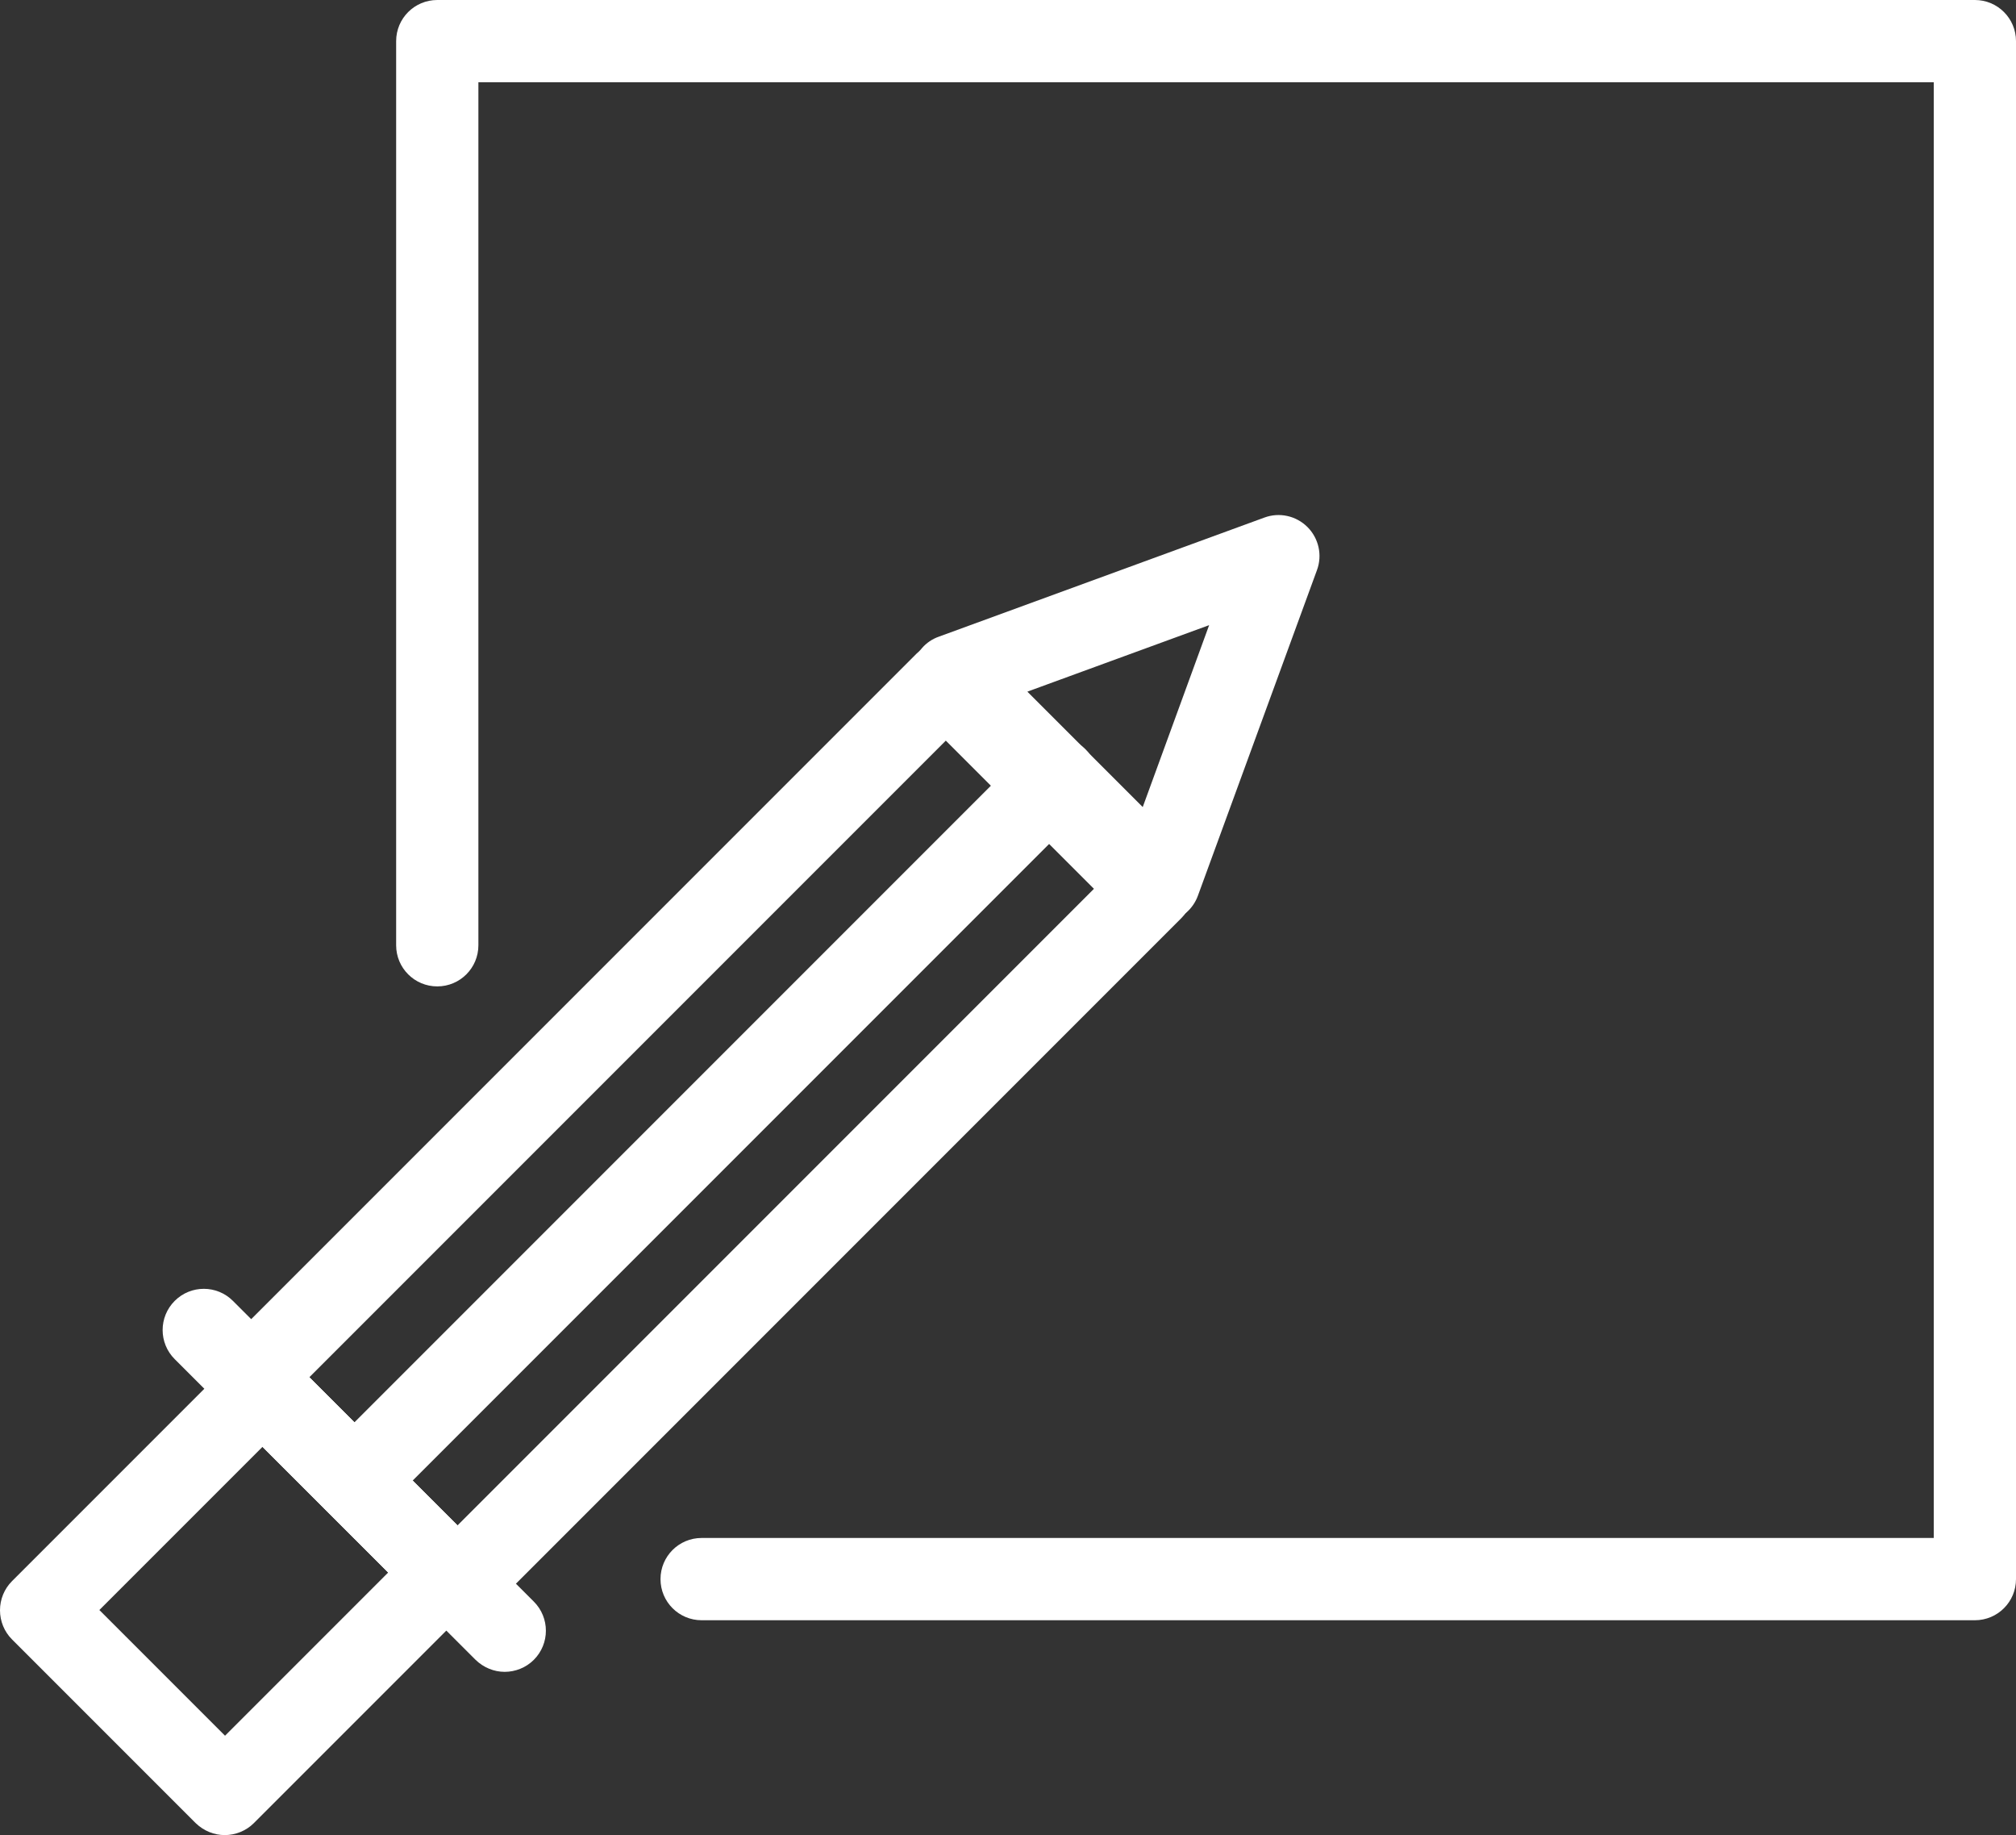 <?xml version="1.0" encoding="UTF-8"?>
<svg id="Layer_2" data-name="Layer 2" xmlns="http://www.w3.org/2000/svg" viewBox="0 0 78.93 71.83">
  <rect x="0" y="0" width="78.93" height="71.83" fill="#333333" stroke="none"/>
  <defs>
    <style>
      .cls-1 {
        fill: #fff;
      }
    </style>
  </defs>
  <g id="Layer_1-2" data-name="Layer 1">
    <g>
      <g>
        <path class="cls-1" d="M17.92,63.6c-.41,0-.82-.16-1.14-.47l-8.08-8.08c-.3-.3-.47-.71-.47-1.14s.17-.84.47-1.14l27.19-27.19c.63-.63,1.65-.63,2.28,0l8.08,8.08c.63.63.63,1.65,0,2.28l-27.19,27.19c-.31.31-.73.47-1.14.47ZM12.11,53.91l5.8,5.8,24.92-24.92-5.8-5.8-24.92,24.92Z"/>
        <path class="cls-1" d="M45.39,36.12c-.42,0-.83-.17-1.14-.47l-8.08-8.08c-.39-.39-.55-.95-.43-1.49.12-.54.5-.98,1.02-1.16l12.74-4.66c.59-.22,1.25-.07,1.69.37.44.44.59,1.1.37,1.69l-4.66,12.74c-.19.52-.63.9-1.16,1.02-.12.02-.23.04-.35.04ZM40.23,27.08l4.51,4.51,2.6-7.12-7.11,2.6Z"/>
        <path class="cls-1" d="M8.8,71.83c-.41,0-.82-.16-1.14-.47l-7.19-7.19c-.3-.3-.47-.71-.47-1.14s.17-.84.47-1.14l8.67-8.67c.3-.3.71-.47,1.14-.47h0c.43,0,.84.17,1.14.47l7.19,7.19c.63.63.63,1.65,0,2.28l-8.67,8.67c-.31.31-.73.47-1.14.47ZM3.89,63.02l4.92,4.92,6.39-6.39-4.92-4.92-6.39,6.39Z"/>
        <path class="cls-1" d="M13.88,59.56c-.41,0-.82-.16-1.14-.47-.63-.63-.63-1.65,0-2.28l27.48-27.48c.63-.63,1.65-.63,2.28,0,.63.63.63,1.65,0,2.28l-27.48,27.48c-.31.31-.73.47-1.14.47Z"/>
        <path class="cls-1" d="M19.76,65.44c-.41,0-.82-.16-1.14-.47l-11.78-11.77c-.63-.63-.63-1.65,0-2.28.63-.63,1.65-.63,2.28,0l11.78,11.77c.63.63.63,1.65,0,2.28-.31.31-.73.47-1.14.47Z"/>
      </g>
      <path class="cls-1" d="M77.32,63.42H27.47c-.89,0-1.61-.72-1.61-1.61s.72-1.61,1.61-1.61h48.24V3.22H18.73v33.78c0,.89-.72,1.61-1.61,1.61s-1.61-.72-1.61-1.61V1.61c0-.89.72-1.61,1.61-1.61h60.2c.89,0,1.61.72,1.61,1.61v60.2c0,.89-.72,1.61-1.61,1.61Z"/>
    </g>
  </g>
</svg>